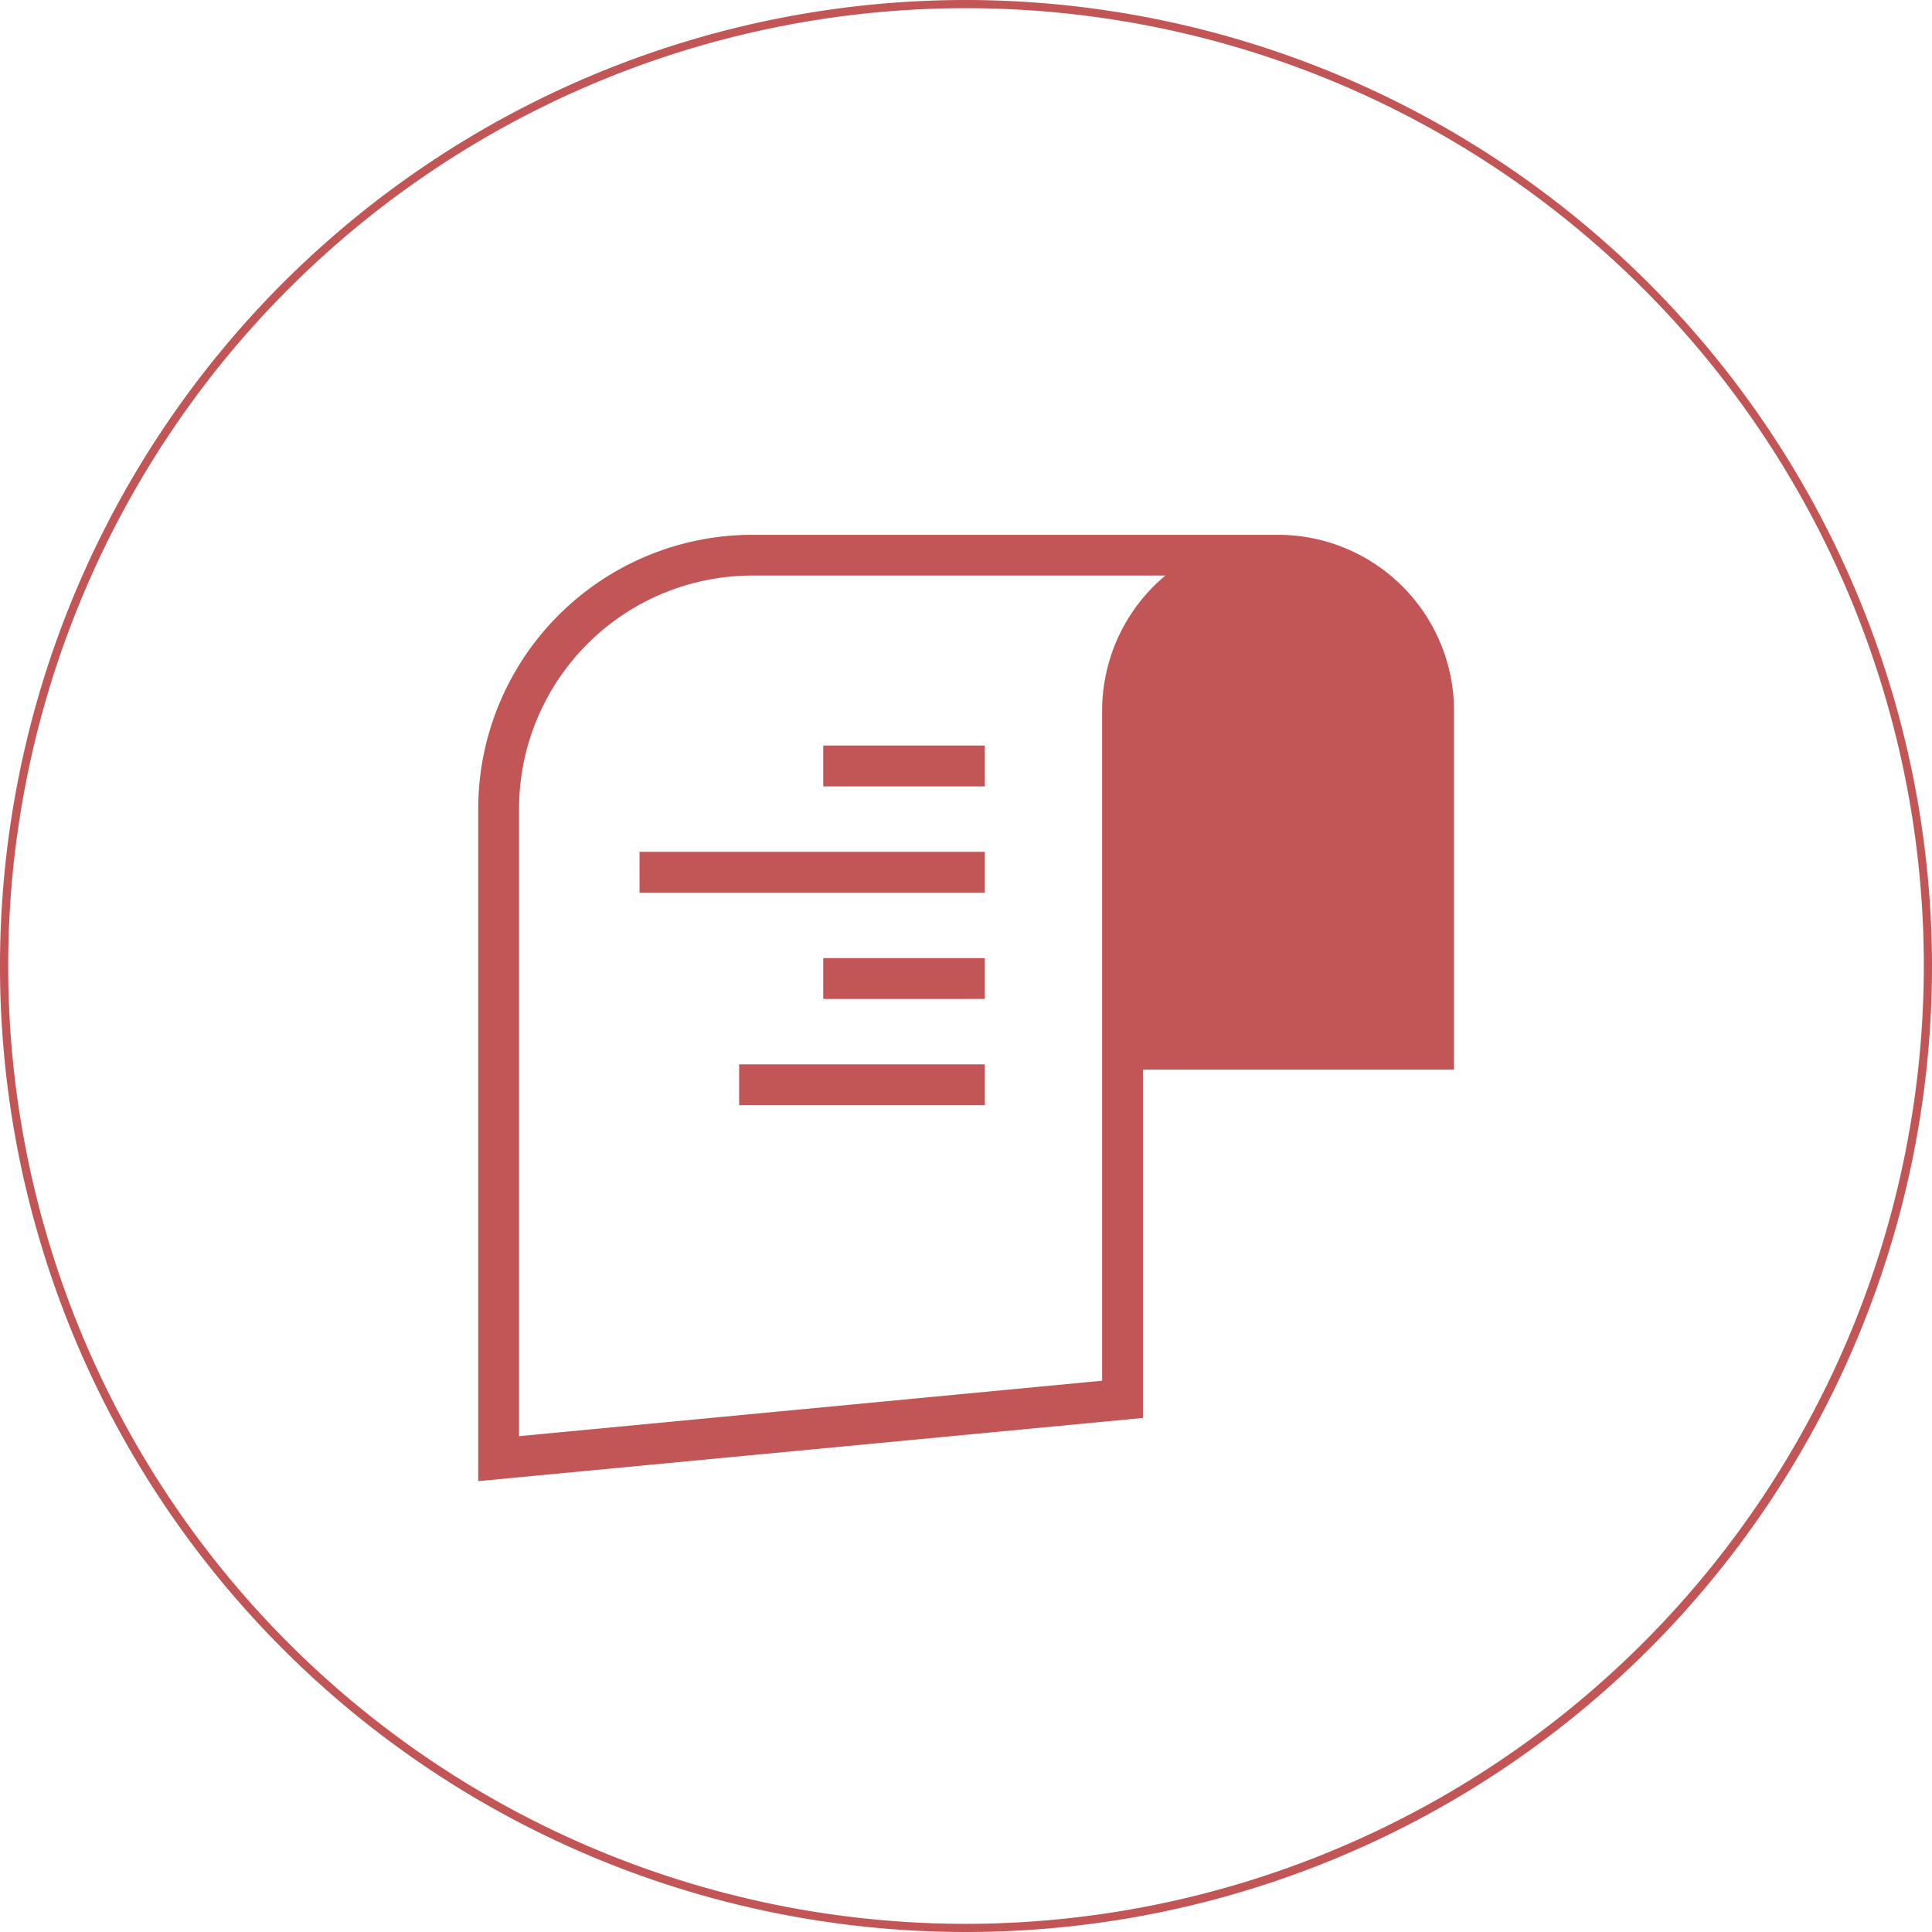 <svg xmlns="http://www.w3.org/2000/svg" width="98.04" height="98.04" viewBox="0 0 98.04 98.04">
    <g data-name="Group 80736">
        <path data-name="Path 60436" d="M990.059 0a49.02 49.02 0 1 0 49.02 49.02A49.076 49.076 0 0 0 990.059 0m0 97.626a48.605 48.605 0 1 1 48.606-48.605 48.661 48.661 0 0 1-48.606 48.605" transform="translate(-941.039)" style="fill:#c25555"/>
        <path data-name="Path 60437" d="M1040.245 65.46h-26.774a13.921 13.921 0 0 0-13.9 13.905v34.117l33.732-3.207V92.6h15.786V74.385a8.937 8.937 0 0 0-8.839-8.925m-9.019 42.926-29.587 2.813V79.36a11.846 11.846 0 0 1 11.832-11.833h20.964a8.963 8.963 0 0 0-2.492 3.354l-.02.046a9.373 9.373 0 0 0-.308.855q-.112.367-.192.747c-.01.043-.018.087-.026.131a8.762 8.762 0 0 0-.12.779c0 .034 0 .068-.009.1a9.05 9.05 0 0 0-.042.844v34z" transform="translate(-975.304 -38.321)" style="fill:#c25555"/>
        <path data-name="Rectangle 11989" transform="translate(41.776 48.619)" style="fill:#c25555" d="M0 0h8.2v2.073H0z"/>
        <path data-name="Rectangle 11990" transform="translate(41.776 37.833)" style="fill:#c25555" d="M0 0h8.2v2.073H0z"/>
        <path data-name="Rectangle 11991" transform="translate(37.508 54.011)" style="fill:#c25555" d="M0 0h12.468v2.073H0z"/>
        <path data-name="Rectangle 11992" transform="translate(32.453 43.226)" style="fill:#c25555" d="M0 0h17.523v2.073H0z"/>
    </g>
</svg>
